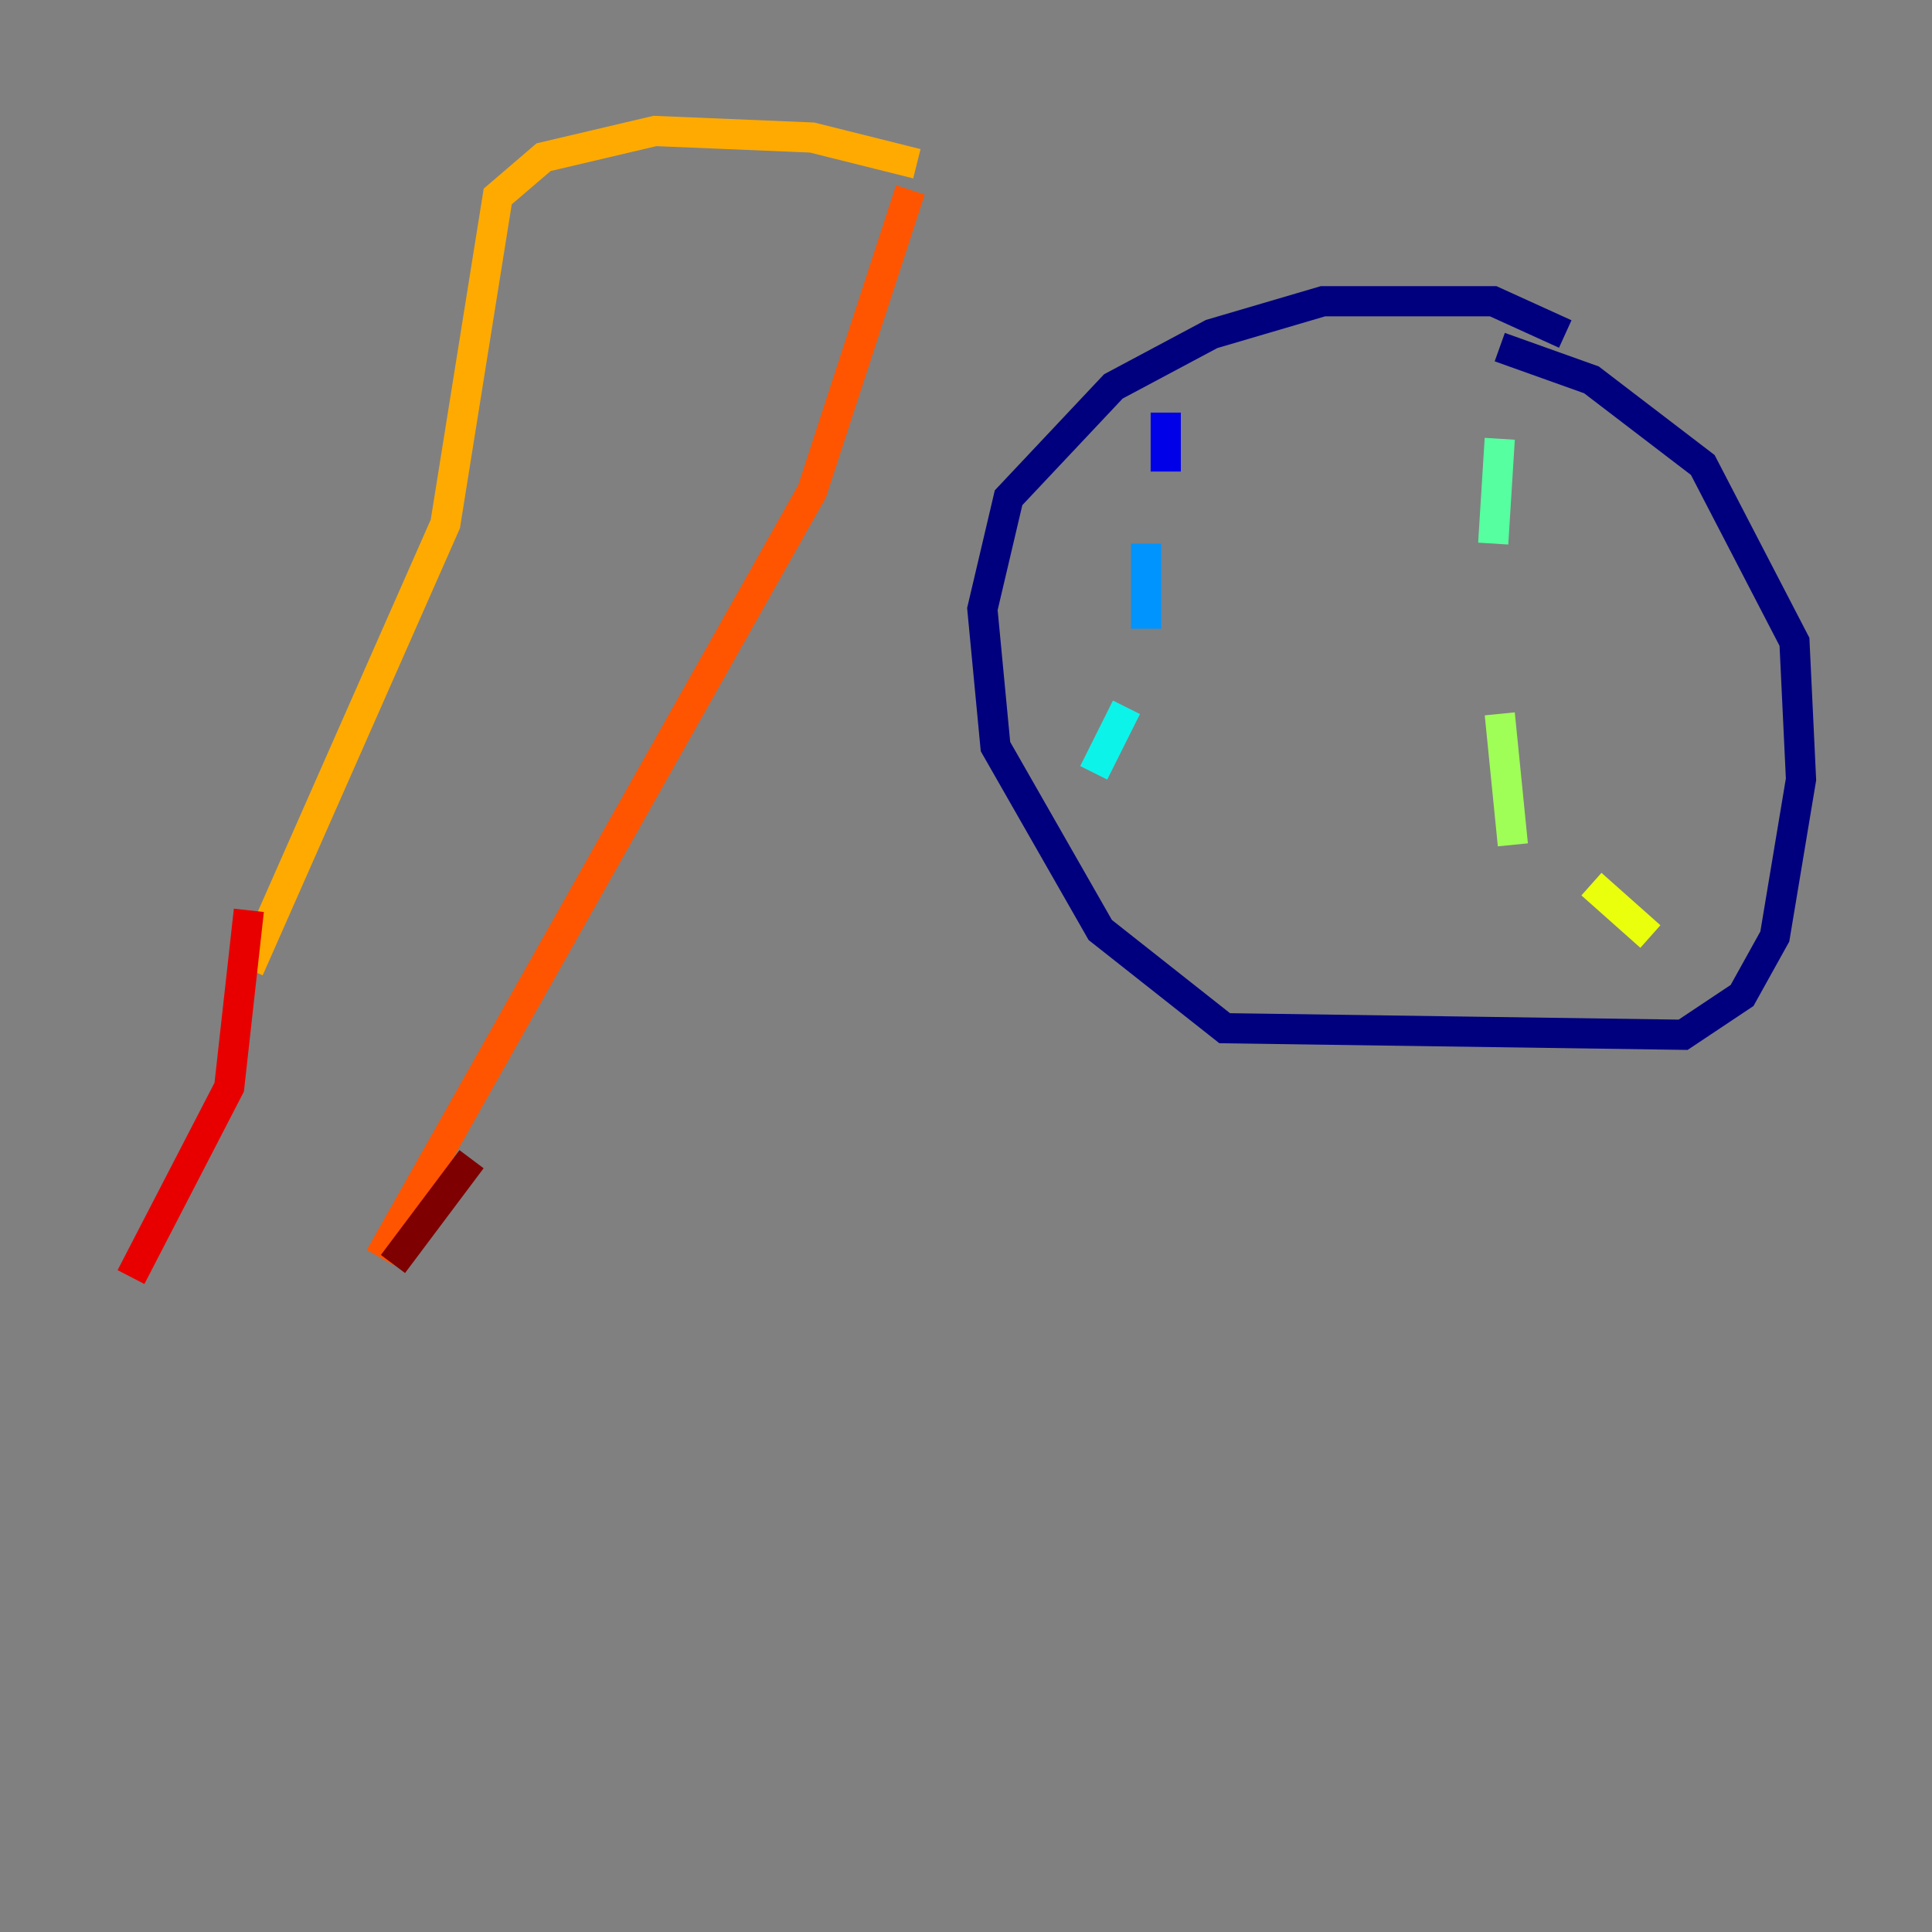 <?xml version="1.0" encoding="utf-8" ?>
<svg baseProfile="tiny" height="128" version="1.2" viewBox="0,0,128,128" width="128" xmlns="http://www.w3.org/2000/svg" xmlns:ev="http://www.w3.org/2001/xml-events" xmlns:xlink="http://www.w3.org/1999/xlink"><rect x="0" y="0" width="128" height="128" fill="#808080" stroke="none"/><defs /><polyline fill="none" points="103.702,22.129 98.929,19.959 87.647,19.959 80.271,22.129 73.763,25.6 66.82,32.976 65.085,40.352 65.953,49.464 72.895,61.614 81.139,68.122 111.512,68.556 115.417,65.953 117.586,62.047 119.322,51.634 118.888,42.522 112.814,30.807 105.437,25.166 99.363,22.997" stroke="#00007f" stroke-width="2" /><polyline fill="none" points="77.234,27.336 77.234,31.241" stroke="#0000e8" stroke-width="2" /><polyline fill="none" points="75.932,42.956 75.932,42.956" stroke="#0038ff" stroke-width="2" /><polyline fill="none" points="75.932,36.014 75.932,41.654" stroke="#0094ff" stroke-width="2" /><polyline fill="none" points="74.63,46.861 72.461,51.2" stroke="#0cf4ea" stroke-width="2" /><polyline fill="none" points="99.363,29.071 98.929,36.014" stroke="#56ffa0" stroke-width="2" /><polyline fill="none" points="99.363,47.295 100.231,55.973" stroke="#a0ff56" stroke-width="2" /><polyline fill="none" points="105.437,58.576 109.342,62.047" stroke="#eaff0c" stroke-width="2" /><polyline fill="none" points="60.746,10.848 53.803,9.112 43.39,8.678 36.014,10.414 32.976,13.017 29.505,34.712 16.488,64.217" stroke="#ffaa00" stroke-width="2" /><polyline fill="none" points="60.312,12.583 53.803,32.542 25.166,83.308" stroke="#ff5500" stroke-width="2" /><polyline fill="none" points="16.488,60.312 15.186,72.027 8.678,84.61" stroke="#e80000" stroke-width="2" /><polyline fill="none" points="31.241,76.8 26.034,83.742" stroke="#7f0000" stroke-width="2" /></svg>